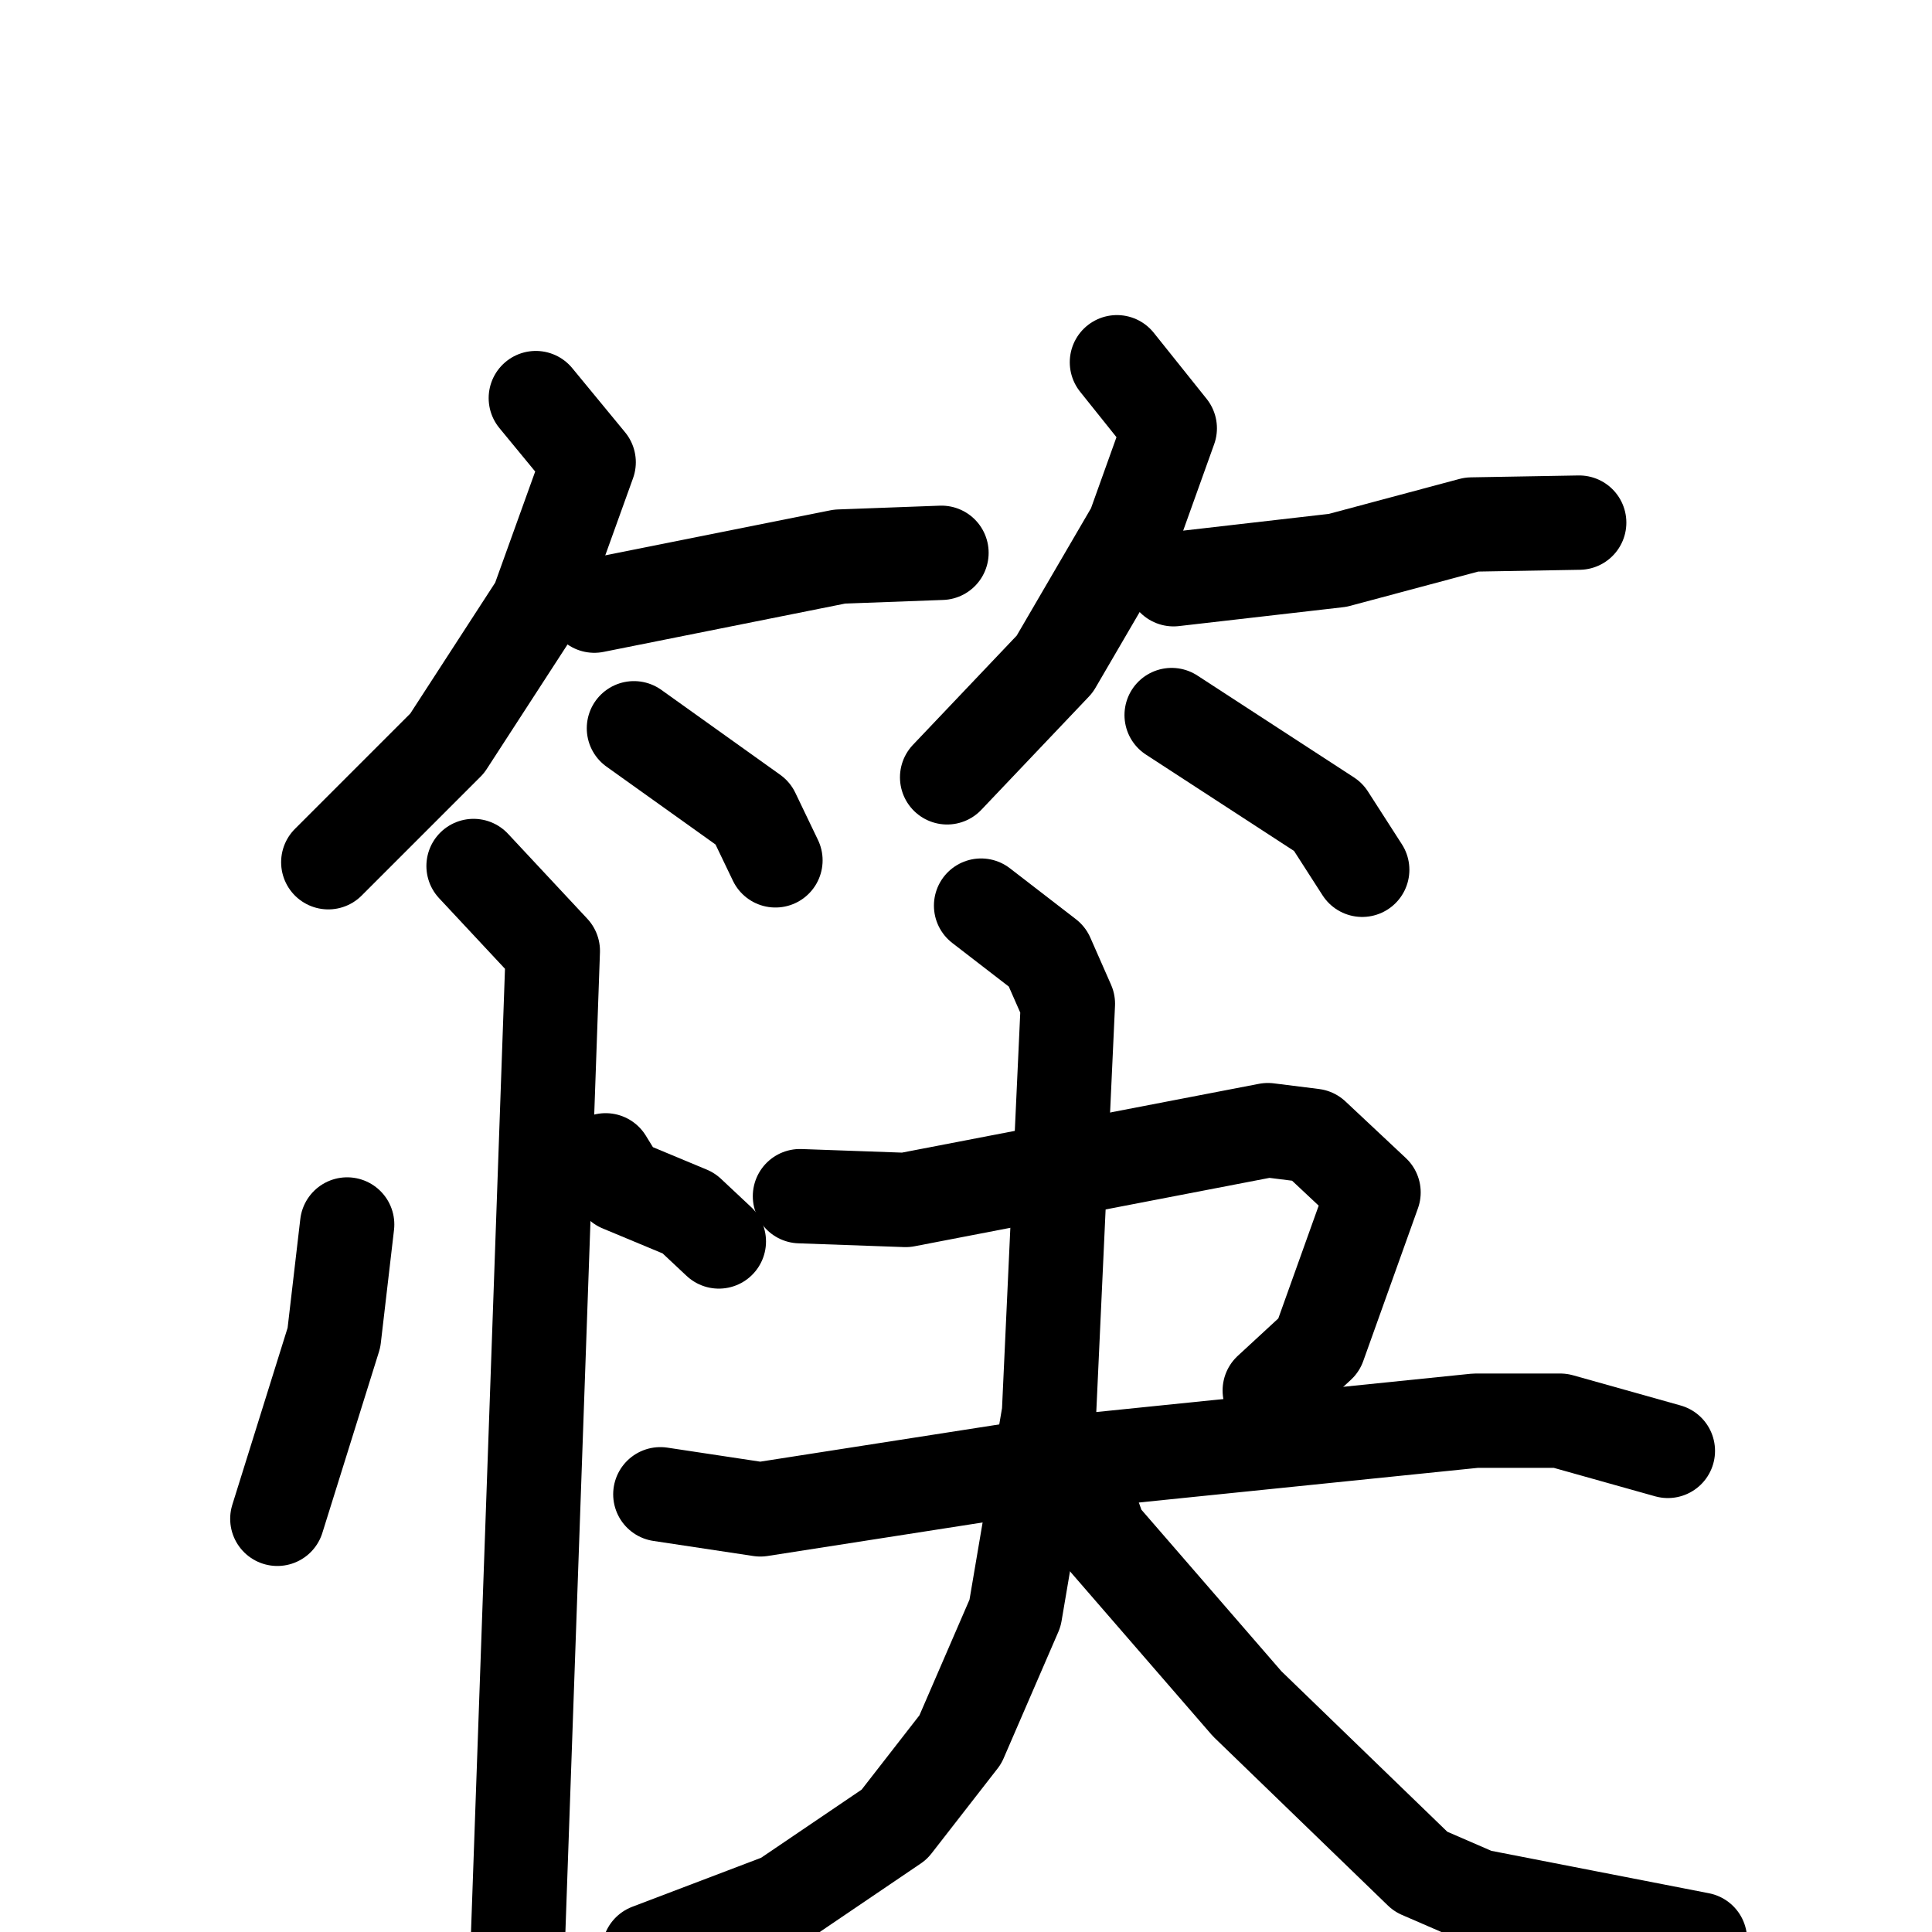 <svg xmlns="http://www.w3.org/2000/svg" viewBox="0 0 1024 1024">
  <g style="fill:none;stroke:#000000;stroke-width:50;stroke-linecap:round;stroke-linejoin:round;" transform="scale(1, 1) translate(0, 0)">
    <path d="M 284.0,211.0 L 312.0,245.0 L 285.0,320.0 L 237.0,394.0 L 174.0,457.0"/>
    <path d="M 315.0,321.0 L 445.0,295.0 L 499.0,293.0"/>
    <path d="M 336.0,386.0 L 399.0,431.0 L 411.0,456.0"/>
    <path d="M 592.0,192.0 L 620.0,227.0 L 601.0,280.0 L 559.0,352.0 L 502.0,412.0"/>
    <path d="M 622.0,307.0 L 709.0,297.0 L 780.0,278.0 L 837.0,277.0"/>
    <path d="M 621.0,379.0 L 704.0,433.0 L 722.0,461.0"/>
    <path d="M 184.0,649.0 L 177.0,709.0 L 147.0,805.0"/>
    <path d="M 321.0,615.0 L 329.0,628.0 L 365.0,643.0 L 381.0,658.0"/>
    <path d="M 251.0,459.0 L 293.0,504.0 L 273.0,1071.0"/>
    <path d="M 424.0,634.0 L 480.0,636.0 L 672.0,599.0 L 696.0,602.0 L 728.0,632.0 L 699.0,713.0 L 673.0,737.0"/>
    <path d="M 350.0,792.0 L 403.0,800.0 L 557.0,776.0 L 782.0,753.0 L 827.0,753.0 L 884.0,769.0"/>
    <path d="M 520.0,480.0 L 555.0,507.0 L 566.0,532.0 L 556.0,749.0 L 538.0,855.0 L 509.0,922.0 L 474.0,967.0 L 415.0,1007.0 L 344.0,1034.0"/>
    <path d="M 578.0,799.0 L 583.0,813.0 L 661.0,903.0 L 753.0,992.0 L 783.0,1005.0 L 901.0,1028.0"/>
  </g>
</svg>
